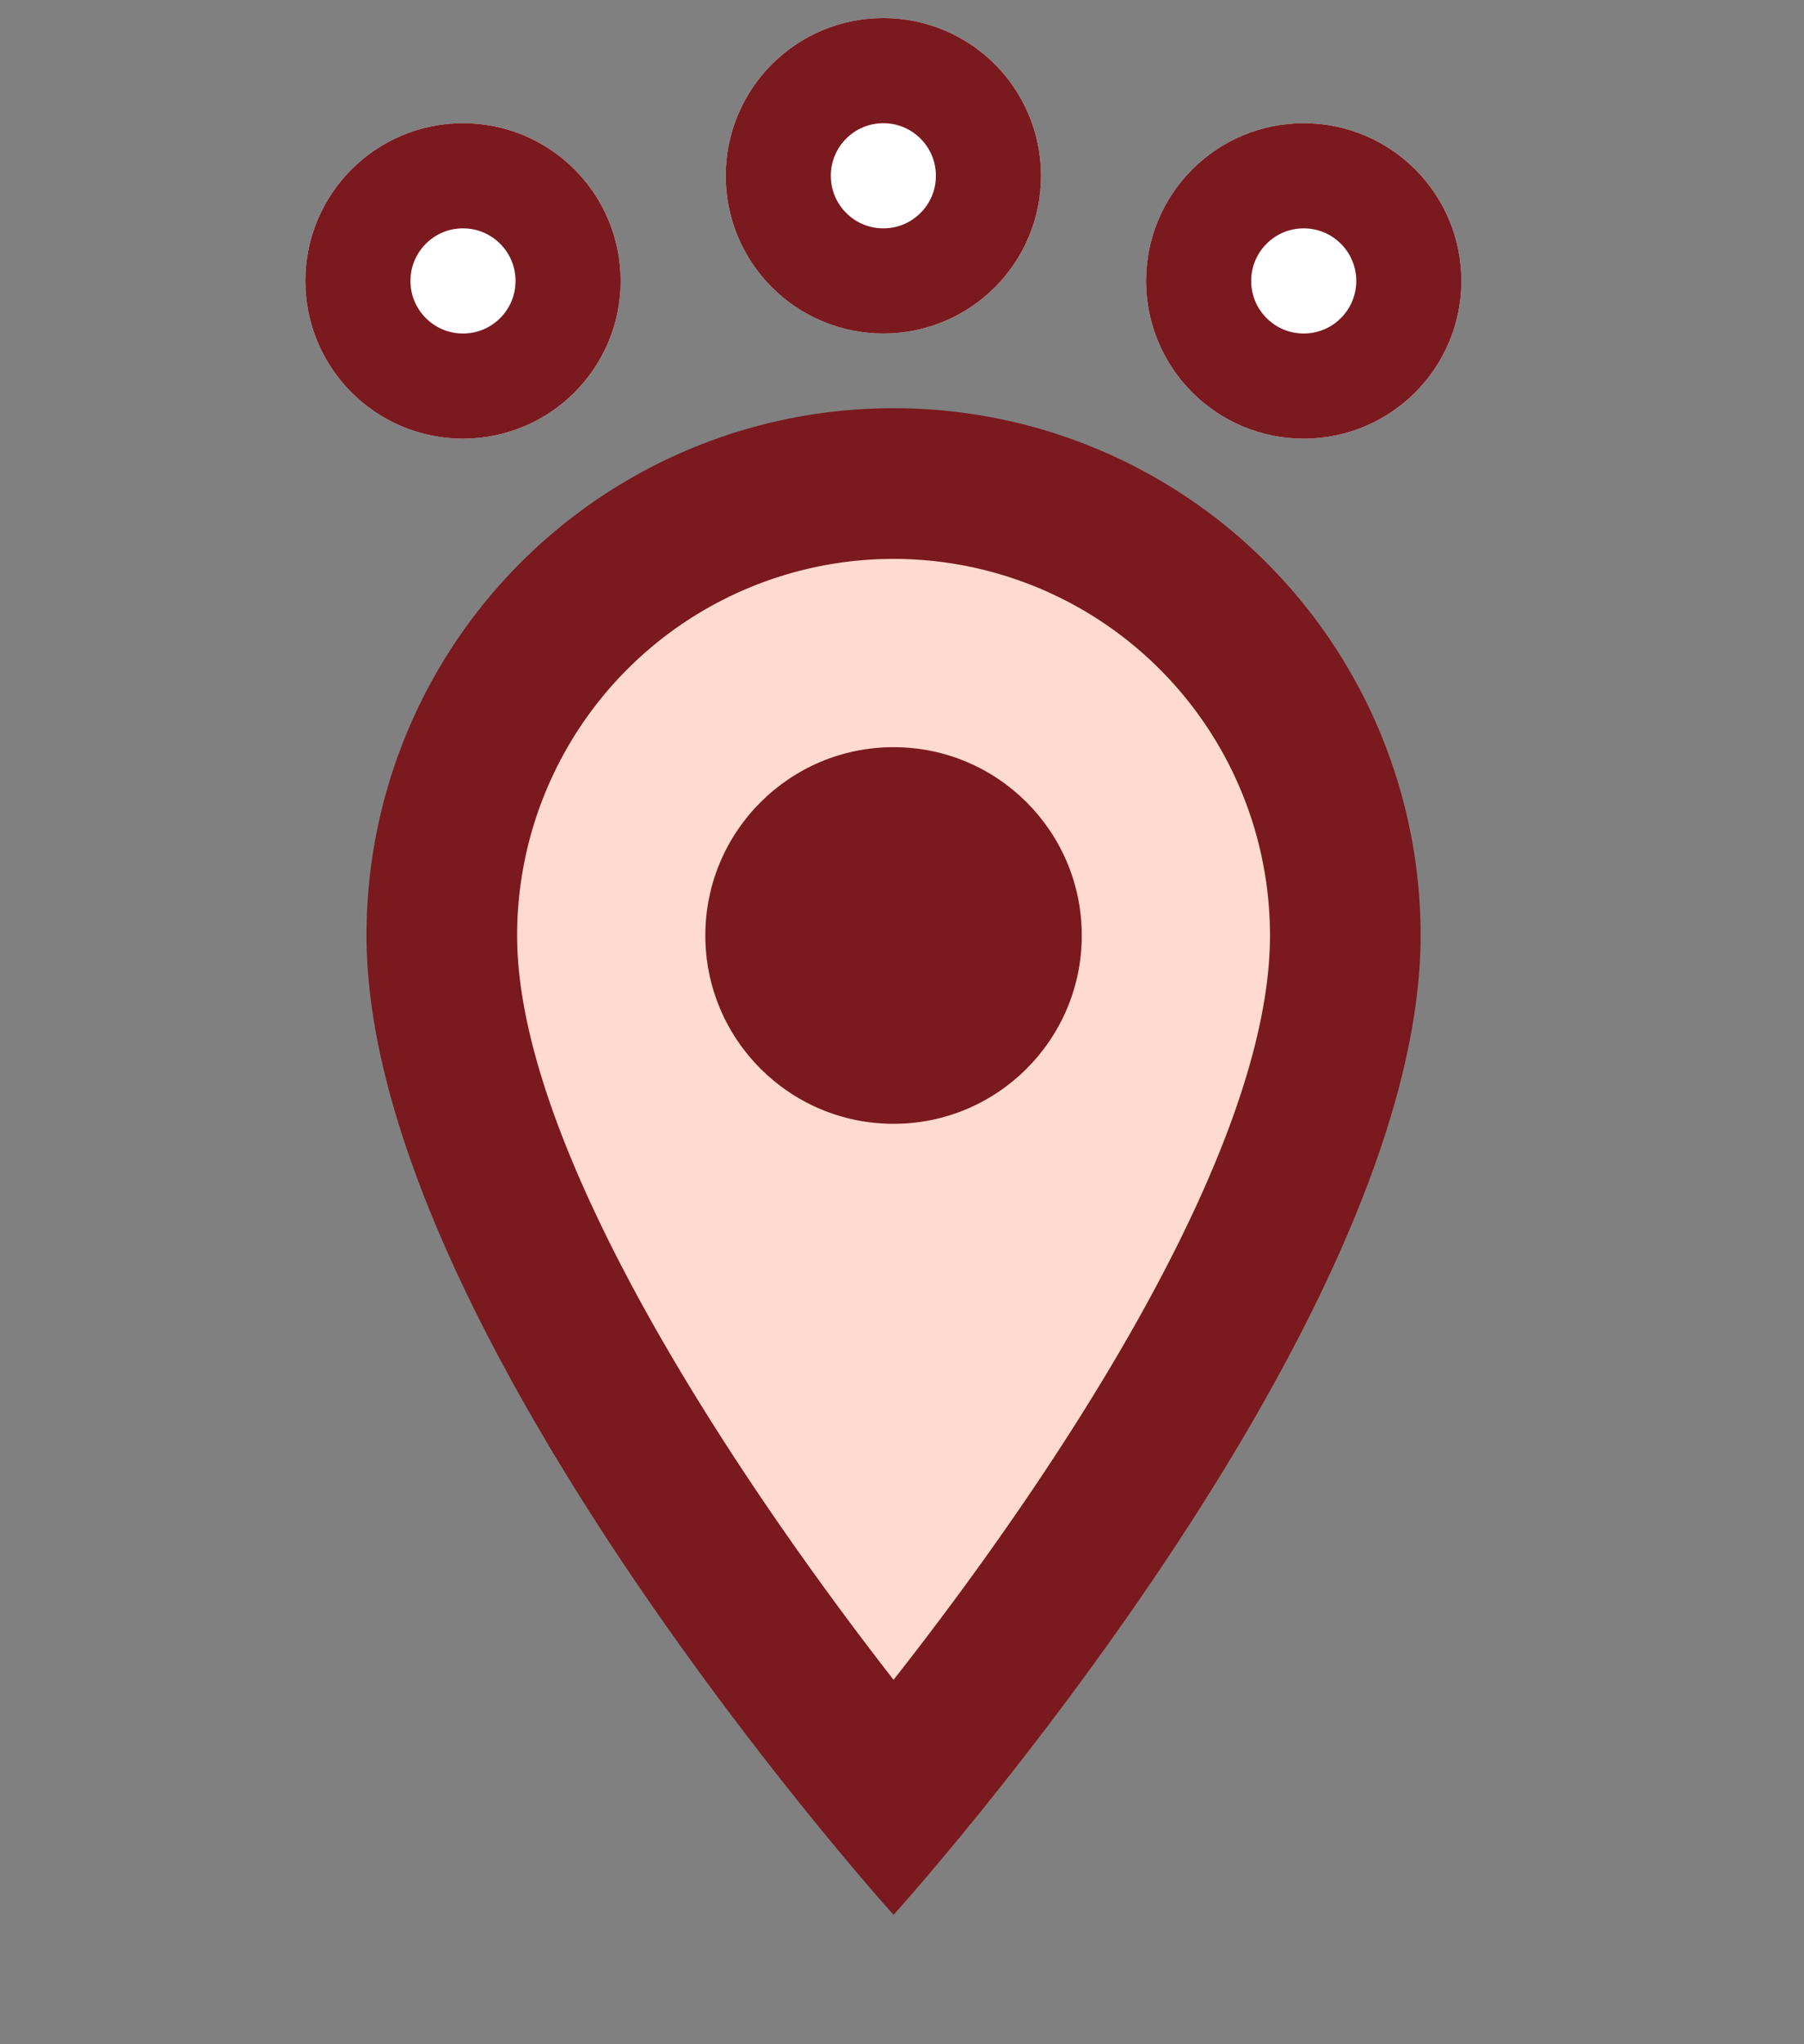 <?xml version="1.0" encoding="UTF-8" standalone="no"?>
<svg
        xmlns:dc="http://purl.org/dc/elements/1.1/"
        xmlns:cc="http://creativecommons.org/ns#"
        xmlns:rdf="http://www.w3.org/1999/02/22-rdf-syntax-ns#"
        xmlns="http://www.w3.org/2000/svg"
        xmlns:sodipodi="http://sodipodi.sourceforge.net/DTD/sodipodi-0.dtd"
        xmlns:inkscape="http://www.inkscape.org/namespaces/inkscape"
        width="9.098mm"
        height="10.304mm"
        viewBox="0 0 9.098 10.304"
        version="1.1"
        id="svg4394"
        inkscape:version="1.0.2 (e86c870879, 2021-01-15)"
        sodipodi:docname="dot-1.svg">
  <rect x="0" y="0" width="9.098" height="10.304" fill="#808080" stroke="none"/>
  <defs
     id="defs4388" />
  <sodipodi:namedview
     id="base"
     pagecolor="#ffffff"
     bordercolor="#666666"
     borderopacity="1.0"
     inkscape:pageopacity="0.0"
     inkscape:pageshadow="2"
     inkscape:zoom="3.959798"
     inkscape:cx="122.9584"
     inkscape:cy="3.5303454"
     inkscape:document-units="mm"
     inkscape:current-layer="layer1"
     inkscape:document-rotation="0"
     showgrid="false"
     inkscape:window-width="1920"
     inkscape:window-height="1016"
     inkscape:window-x="0"
     inkscape:window-y="24"
     inkscape:window-maximized="1" />
  <g
     inkscape:label="Layer 1"
     inkscape:groupmode="layer"
     id="layer1"
     transform="translate(-105.064,-105.973)">
    <g
       id="Raggruppa_38"
       data-name="Raggruppa 38"
       transform="matrix(0.265,0,0,0.265,136.814,48.029)">
      <g
         id="Raggruppa_5"
         data-name="Raggruppa 5"
         transform="translate(-120,223.555)">
        <path
           id="Tracciato_9"
           data-name="Tracciato 9"
           d="m -193.79,177.994 6.112,-11.443 1.43,-6.242 -2.731,-4.811 -7.087,-2.146 -5.852,3.186 -1.951,4.421 0.975,6.047 4.551,7.282 3.251,4.226 z"
           transform="translate(212.188,-149.087)"
           fill="#ffdacf"
           stroke="#707070"
           stroke-width="1" />
        <g
           id="pin">
          <path
             id="Tracciato_7"
             data-name="Tracciato 7"
             d="M 0,0 H 34.388 V 34.388 H 0 Z"
             fill="none" />
          <path
             id="Tracciato_8"
             data-name="Tracciato 8"
             d="M 15.03,2 A 10.022,10.022 0 0 0 5,12.03 c 0,7.522 10.03,18.627 10.03,18.627 0,0 10.03,-11.1 10.03,-18.627 A 10.022,10.022 0 0 0 15.03,2 Z M 7.866,12.03 a 7.164,7.164 0 1 1 14.328,0 c 0,4.127 -4.127,10.3 -7.164,14.156 C 12.049,22.36 7.866,16.113 7.866,12.03 Z"
             transform="translate(2.164,0.866)"
             fill="#7a191e" />
          <circle
             id="Ellisse_1"
             data-name="Ellisse 1"
             cx="3.582"
             cy="3.582"
             r="3.582"
             transform="translate(13.612,9.313)"
             fill="#7a191e" />
        </g>
      </g>
      <g
         id="Ellisse_2"
         data-name="Ellisse 2"
         transform="translate(-114,221)"
         fill="#ffffff"
         stroke="#7a191e"
         stroke-width="2">
        <circle
           cx="3"
           cy="3"
           r="3"
           stroke="none"
           id="circle1049" />
        <circle
           cx="3"
           cy="3"
           r="2"
           fill="none"
           id="circle1051" />
      </g>
      <g
         id="Ellisse_3"
         data-name="Ellisse 3"
         transform="translate(-106,219)"
         fill="#ffffff"
         stroke="#7a191e"
         stroke-width="2">
        <circle
           cx="3"
           cy="3"
           r="3"
           stroke="none"
           id="circle1054" />
        <circle
           cx="3"
           cy="3"
           r="2"
           fill="none"
           id="circle1056" />
      </g>
      <g
         id="Ellisse_4"
         data-name="Ellisse 4"
         transform="translate(-98,221)"
         fill="#ffffff"
         stroke="#7a191e"
         stroke-width="2">
        <circle
           cx="3"
           cy="3"
           r="3"
           stroke="none"
           id="circle1059" />
        <circle
           cx="3"
           cy="3"
           r="2"
           fill="none"
           id="circle1061" />
      </g>
    </g>
  </g>
</svg>
